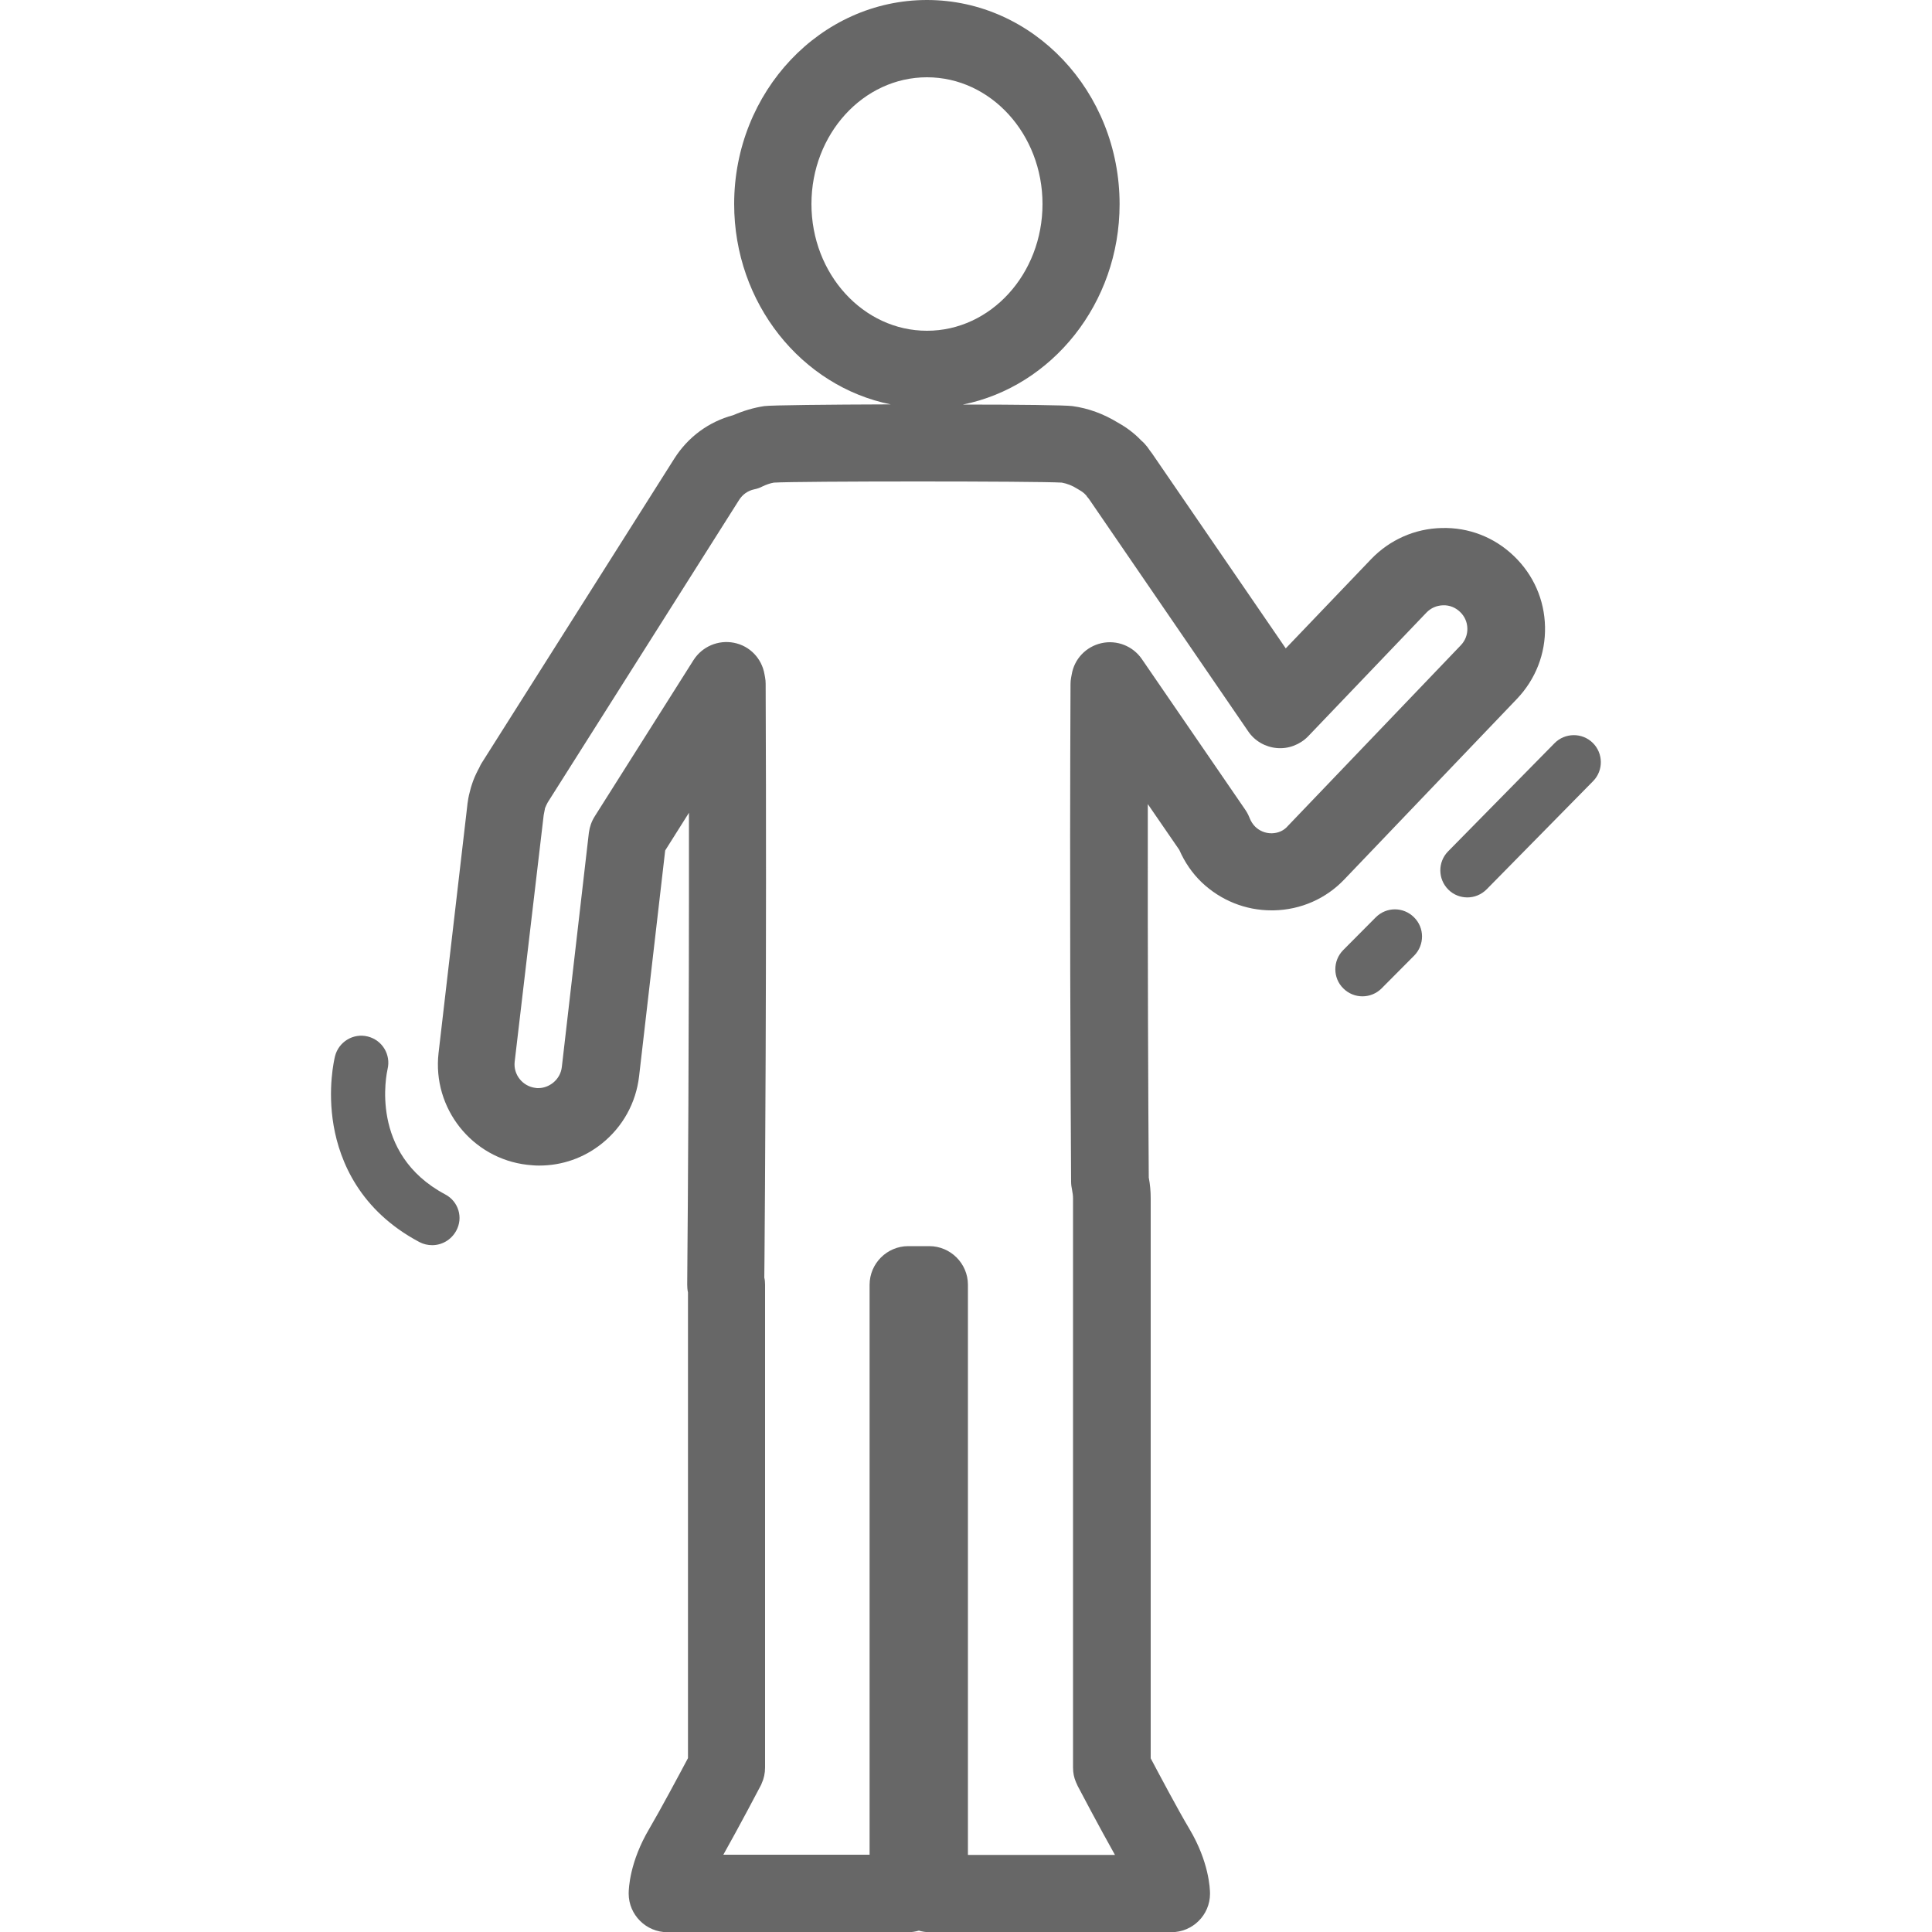 <?xml version="1.0" encoding="utf-8"?>
<!-- Generator: Adobe Illustrator 27.0.1, SVG Export Plug-In . SVG Version: 6.00 Build 0)  -->
<svg version="1.0" id="Ebene_1" xmlns="http://www.w3.org/2000/svg" xmlns:xlink="http://www.w3.org/1999/xlink" x="0px" y="0px"
	 viewBox="0 0 1000 1000" style="enable-background:new 0 0 1000 1000;" xml:space="preserve">
<style type="text/css">
	.st0{fill:#676767;}
</style>
<g>
	<path class="st0" d="M785.2,361.7c9.6-10.1,14.8-23.3,14.5-37.3c-0.3-14-6-26.9-16.1-36.6c-10.2-9.8-23.5-14.9-37.4-14.5
		c-13.9,0.3-26.9,6.1-36.5,16.1l-44.2,46.2l-69.2-100.9c-0.4-0.6-0.9-1.2-1.2-1.6c-0.7-1.1-1.6-2.3-2.8-3.6
		c-0.6-0.6-1.1-1.1-1.5-1.4c-3.5-3.7-7.6-6.8-12.1-9.3c-7.5-4.6-15.4-7.5-23.6-8.6c-3.3-0.5-27.8-0.8-56.7-0.8
		c46.1-9.3,81.1-52.3,81.1-103.7C579.5,47.4,534.8,0,479.8,0S380,47.4,380,105.6c0,51.4,34.9,94.4,81,103.7
		c-32.5,0.1-61.8,0.4-65.4,0.9c-5.4,0.8-10.8,2.4-16.1,4.7c-12.7,3.4-23.4,11.3-30.5,22.5l-99.4,157.1c-0.8,1.2-1.3,2.3-1.6,3
		c-0.2,0.3-0.3,0.6-0.5,0.9c-1.4,2.7-2.5,5.2-3.3,7.8c-0.2,0.5-0.3,1.1-0.5,1.6c-0.7,2.5-1.3,4.9-1.6,7.4c-0.1,0.5-0.2,1-0.2,1.5
		L227,545c-3.3,28.6,17.3,54.6,45.9,57.9c2,0.2,4,0.4,6.1,0.4c11.9,0,23.1-3.9,32.4-11.3c10.9-8.7,17.8-21.1,19.4-35l13.5-116.8
		l12.3-19.5c0.1,113.9-0.6,209.7-0.8,230.5l-0.1,13.7c0,1.4,0.1,2.7,0.4,4.1v241c-4.4,8.3-14.3,26.8-20,36.5
		c-10.2,17.2-10.7,31-10.7,33.6c0,11,9,20,20,20h124.7c1.9,0,3.7-0.3,5.5-0.8c1.7,0.5,3.6,0.8,5.5,0.8h125.2c11,0,20-8.9,20-19.9
		c0-2.6-0.5-16.5-10.7-33.6c-5.8-9.7-15.6-28.2-20-36.5V620.2c0-3.5-0.3-7.1-1-10.7c-0.3-41-0.6-112.8-0.5-193.3l16.3,23.7
		c2.8,6.4,6.7,12.1,11.6,16.8c9.8,9.3,22.6,14.5,36.1,14.5c0.4,0,0.7,0,1.1,0c0,0,0.1,0,0.1,0c14-0.3,27-6,36.6-16.1L785.2,361.7z
		 M420,105.6c0-36.2,26.8-65.6,59.8-65.6s59.8,29.4,59.8,65.6c0,36.2-26.8,65.6-59.8,65.6S420,141.8,420,105.6z M658.4,431.3l-0.3,0
		c-3.2,0-6.1-1.2-8.4-3.4c-1.2-1.2-2.2-2.7-2.9-4.5c-0.6-1.5-1.3-2.9-2.2-4.2L591,341.1c-4.6-6.7-12.9-10-20.9-8.2
		c-8,1.8-14.1,8.2-15.4,16.3l-0.3,1.6c-0.2,1.1-0.3,2.1-0.3,3.2c-0.5,106,0,206.9,0.3,257.7c0,1.4,0.2,2.8,0.5,4.2
		c0.3,1.6,0.5,3,0.5,4.4v294.6c0,2.7,0.5,5.2,1.5,7.5c0.3,0.7,0.6,1.3,0.9,2c0.5,1,11.2,21.3,19.3,35.7h-76.1V665c0-11-9-20-20-20
		h-10.9c-11,0-20,9-20,20v295h-75.7c8.1-14.4,18.8-34.7,19.3-35.7c0.2-0.4,0.4-0.7,0.5-1.1c1.2-2.6,1.8-5.4,1.8-8.4V665
		c0-1.3-0.1-2.5-0.4-3.7l0.1-9.8c0.2-24.8,1.2-155.9,0.6-297.6c0-1.1-0.1-2.2-0.3-3.3l-0.3-1.6c-1.4-8.2-7.6-14.7-15.8-16.3
		c-8.1-1.6-16.4,1.9-20.9,8.9l-51.2,81c-1.6,2.5-2.6,5.4-3,8.4l-14,121.3c-0.4,3.3-2,6.1-4.6,8.2c-2.2,1.7-4.8,2.7-7.6,2.7
		c-0.5,0-1,0-1.4-0.1c-6.7-0.8-11.6-6.9-10.8-13.6L281.4,422c0.1-0.4,0.1-0.7,0.2-1.1c0.1-0.5,0.2-1.2,0.4-2c0,0,0-0.1,0-0.1
		c0-0.2,0.1-0.3,0.1-0.5c0.2-0.4,0.4-1,0.7-1.6c0.1-0.3,0.3-0.5,0.4-0.8c0.2-0.3,0.3-0.7,0.5-0.9l98.9-156.3
		c1.8-2.8,4.5-4.7,7.7-5.4c1.5-0.3,3-0.8,4.3-1.5c2.1-1,4.1-1.7,6-2c12.6-0.8,136.4-0.8,149,0c2.7,0.5,5.4,1.5,8.2,3.3
		c0.3,0.2,0.7,0.4,1,0.6c1.2,0.7,2.2,1.4,3.1,2.4c0.1,0.1,0.3,0.3,0.4,0.4c0.1,0.2,0.2,0.3,0.3,0.5c0.4,0.5,0.7,0.9,1,1.2
		l82.5,120.4c3.4,5,8.9,8.1,14.9,8.6c6,0.5,11.9-1.8,16.1-6.1l61.2-64c2.3-2.4,5.3-3.7,8.6-3.8c0.1,0,0.1,0,0.2,0
		c3.1-0.1,6.2,1.1,8.6,3.4c0,0,0,0,0,0c2.4,2.3,3.7,5.2,3.8,8.5c0.1,3.3-1.1,6.4-3.4,8.8l-89.4,93.4
		C664.6,429.9,661.7,431.2,658.4,431.3z"/>
	<path class="st0" d="M824.4,384.5c-5.5-5.4-14.4-5.3-19.8,0.2l-55.1,56c-5.4,5.5-5.3,14.4,0.2,19.8c2.7,2.7,6.3,4,9.8,4
		c3.6,0,7.2-1.4,10-4.2l55.1-56C830,398.8,829.9,389.9,824.4,384.5z"/>
	<path class="st0" d="M712.1,474.8l-16.9,17c-5.4,5.5-5.4,14.4,0.1,19.8c2.7,2.7,6.3,4.1,9.9,4.1c3.6,0,7.2-1.4,9.9-4.1l16.9-17
		c5.4-5.5,5.4-14.4-0.1-19.8C726.4,469.3,717.6,469.3,712.1,474.8z"/>
	<path class="st0" d="M230.4,618.2c-39.6-21.1-30.2-62.9-29.8-64.8c1.8-7.5-2.7-15-10.2-16.9c-7.5-1.9-15.1,2.7-17,10.2
		c-0.4,1.7-4,16.9-0.7,36c3.2,18.4,13.5,43.8,44.4,60.2c2.1,1.1,4.4,1.6,6.6,1.6c5,0,9.8-2.7,12.4-7.4
		C239.9,630.3,237.3,621.8,230.4,618.2z"/>
</g>
</svg>
